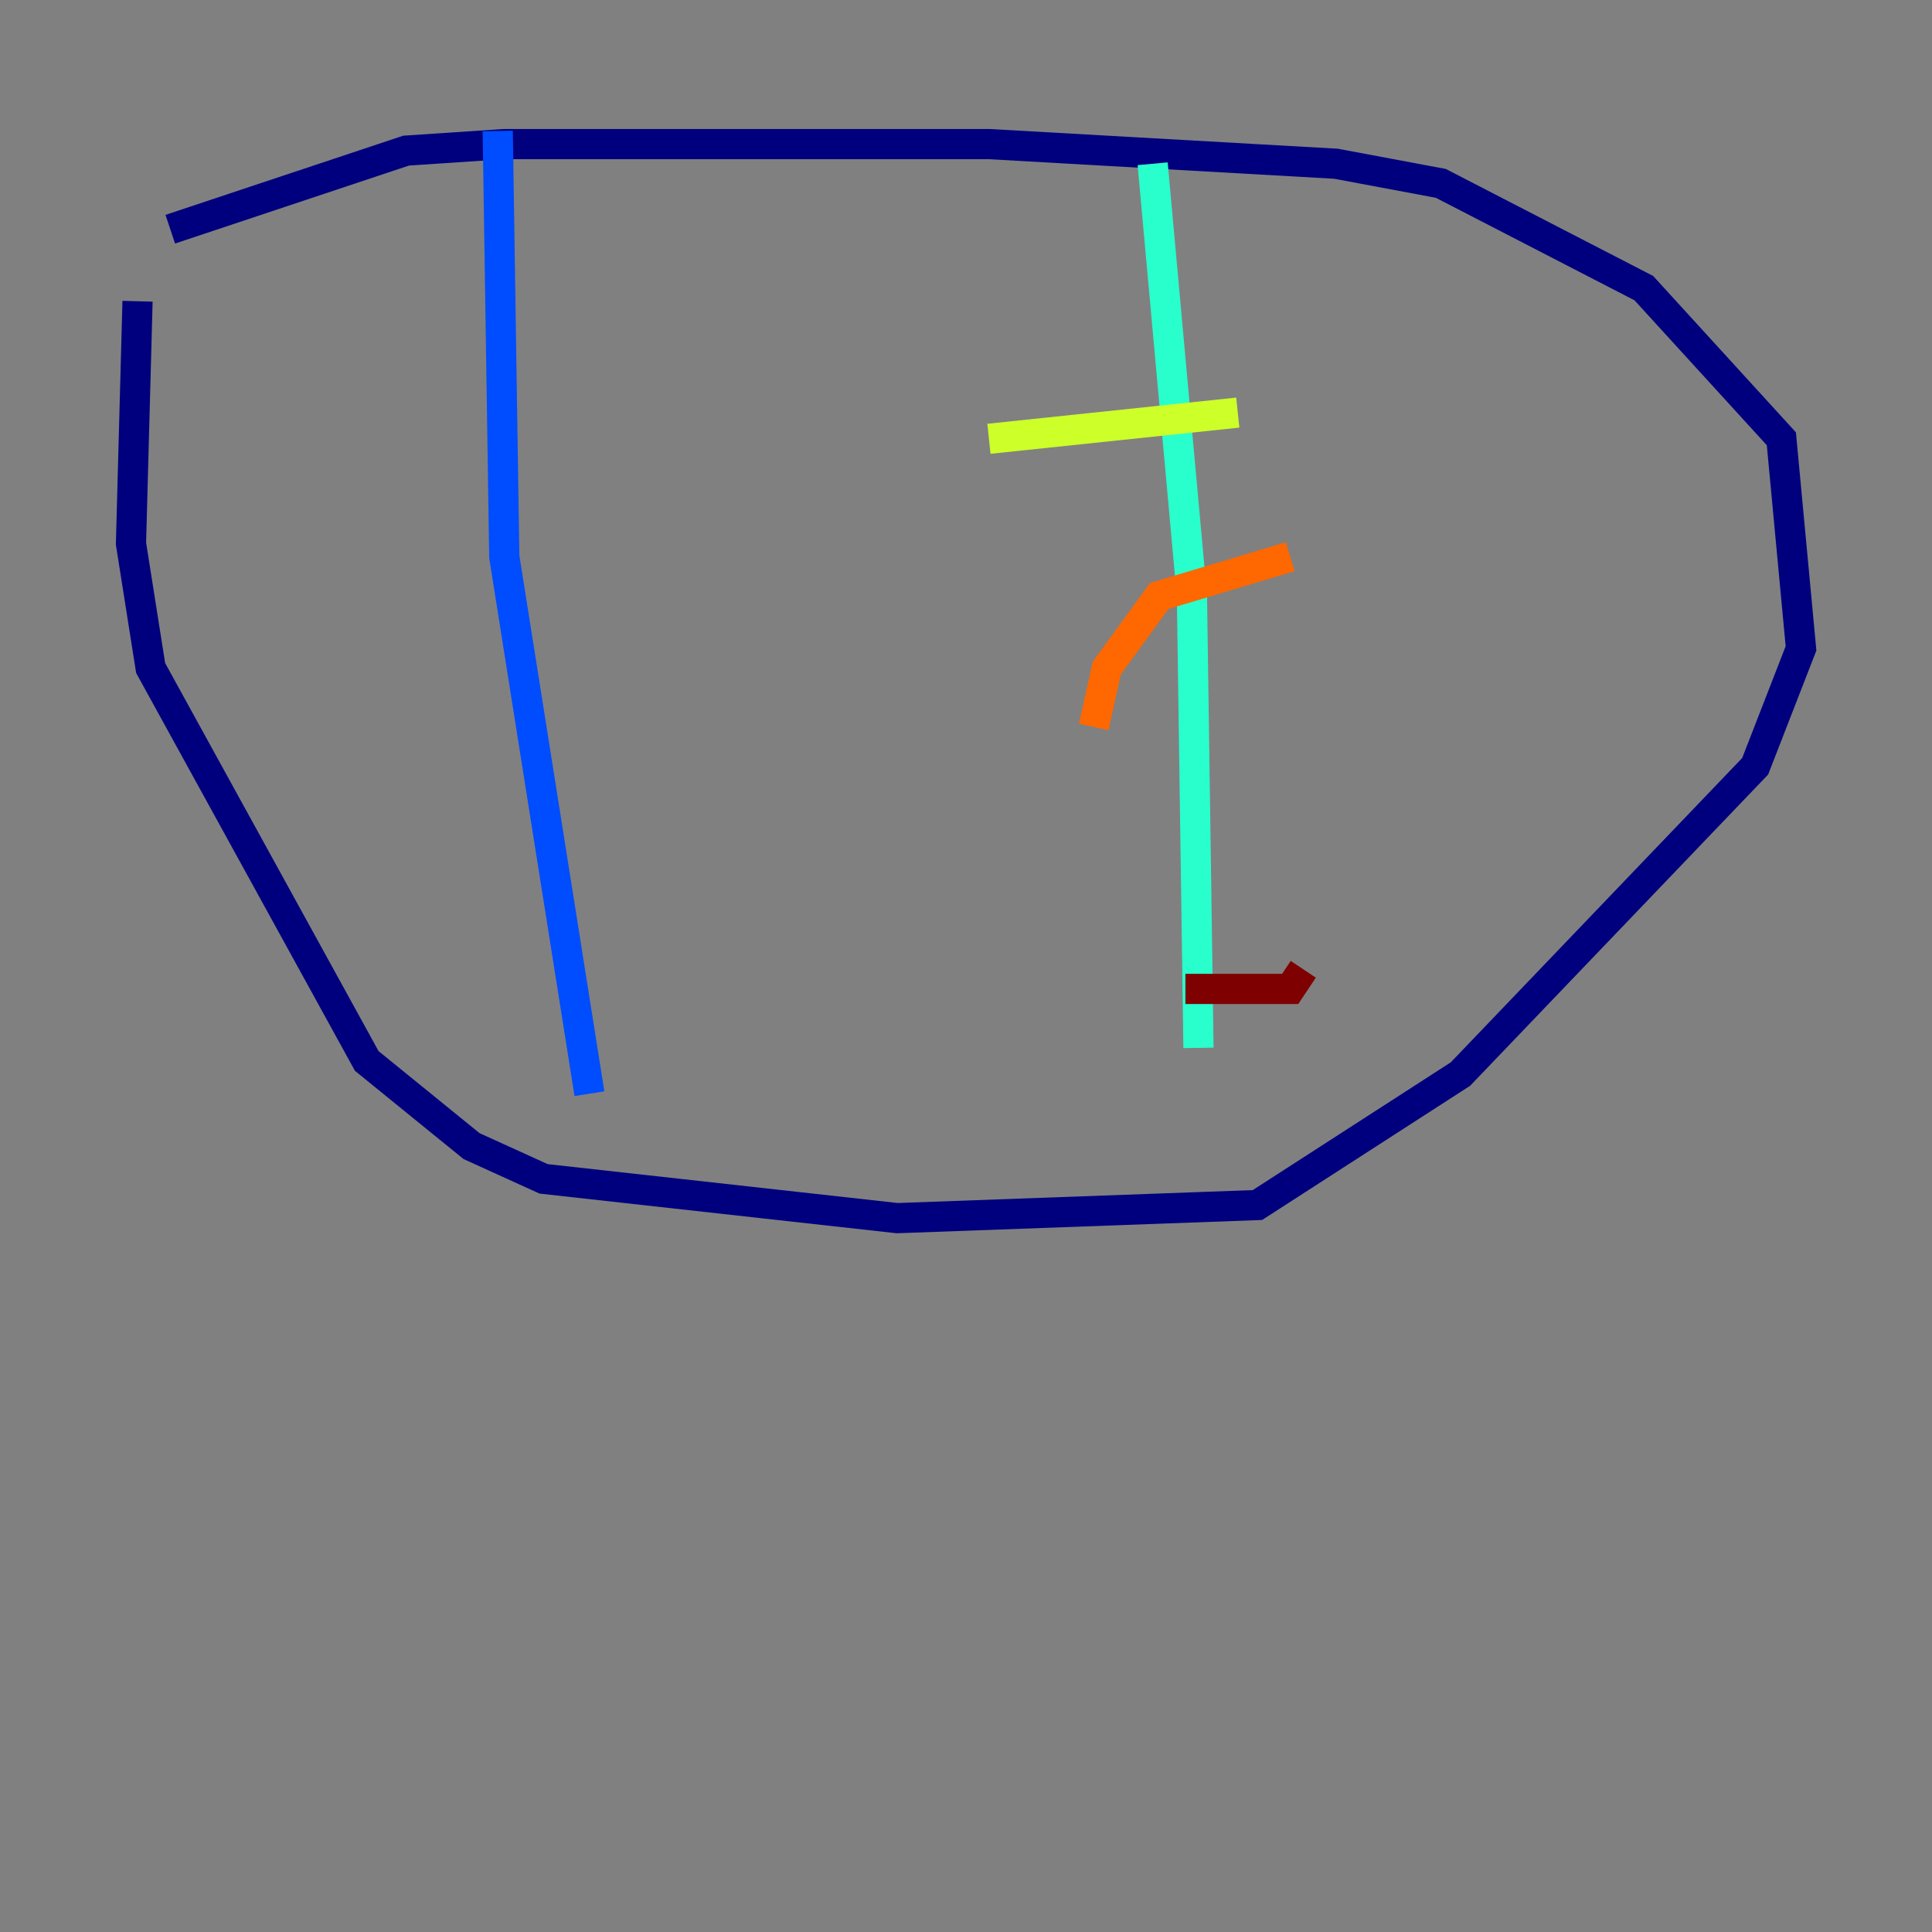 <?xml version="1.0" encoding="utf-8" ?>
<svg baseProfile="tiny" height="128" version="1.2" viewBox="0,0,128,128" width="128" xmlns="http://www.w3.org/2000/svg" xmlns:ev="http://www.w3.org/2001/xml-events" xmlns:xlink="http://www.w3.org/1999/xlink"><rect x="0" y="0" width="128" height="128" fill="#808080" stroke="none"/><defs /><polyline fill="none" points="9.112,19.959 8.678,36.014 9.98,44.258 24.298,70.291 31.241,75.932 36.014,78.102 59.444,80.705 83.308,79.837 96.759,71.159 116.285,50.766 119.322,42.956 118.02,29.071 108.909,19.091 95.458,12.149 88.515,10.848 65.519,9.546 33.41,9.546 26.902,9.98 11.281,15.186" stroke="#00007f" stroke-width="2" /><polyline fill="none" points="32.976,8.678 33.41,36.881 39.051,72.461" stroke="#004cff" stroke-width="2" /><polyline fill="none" points="76.366,10.848 78.969,39.485 79.403,69.424" stroke="#29ffcd" stroke-width="2" /><polyline fill="none" points="65.519,29.071 82.007,27.336" stroke="#cdff29" stroke-width="2" /><polyline fill="none" points="85.478,36.881 76.8,39.485 73.329,44.258 72.461,48.163" stroke="#ff6700" stroke-width="2" /><polyline fill="none" points="78.536,65.519 85.478,65.519 86.346,64.217" stroke="#7f0000" stroke-width="2" /></svg>